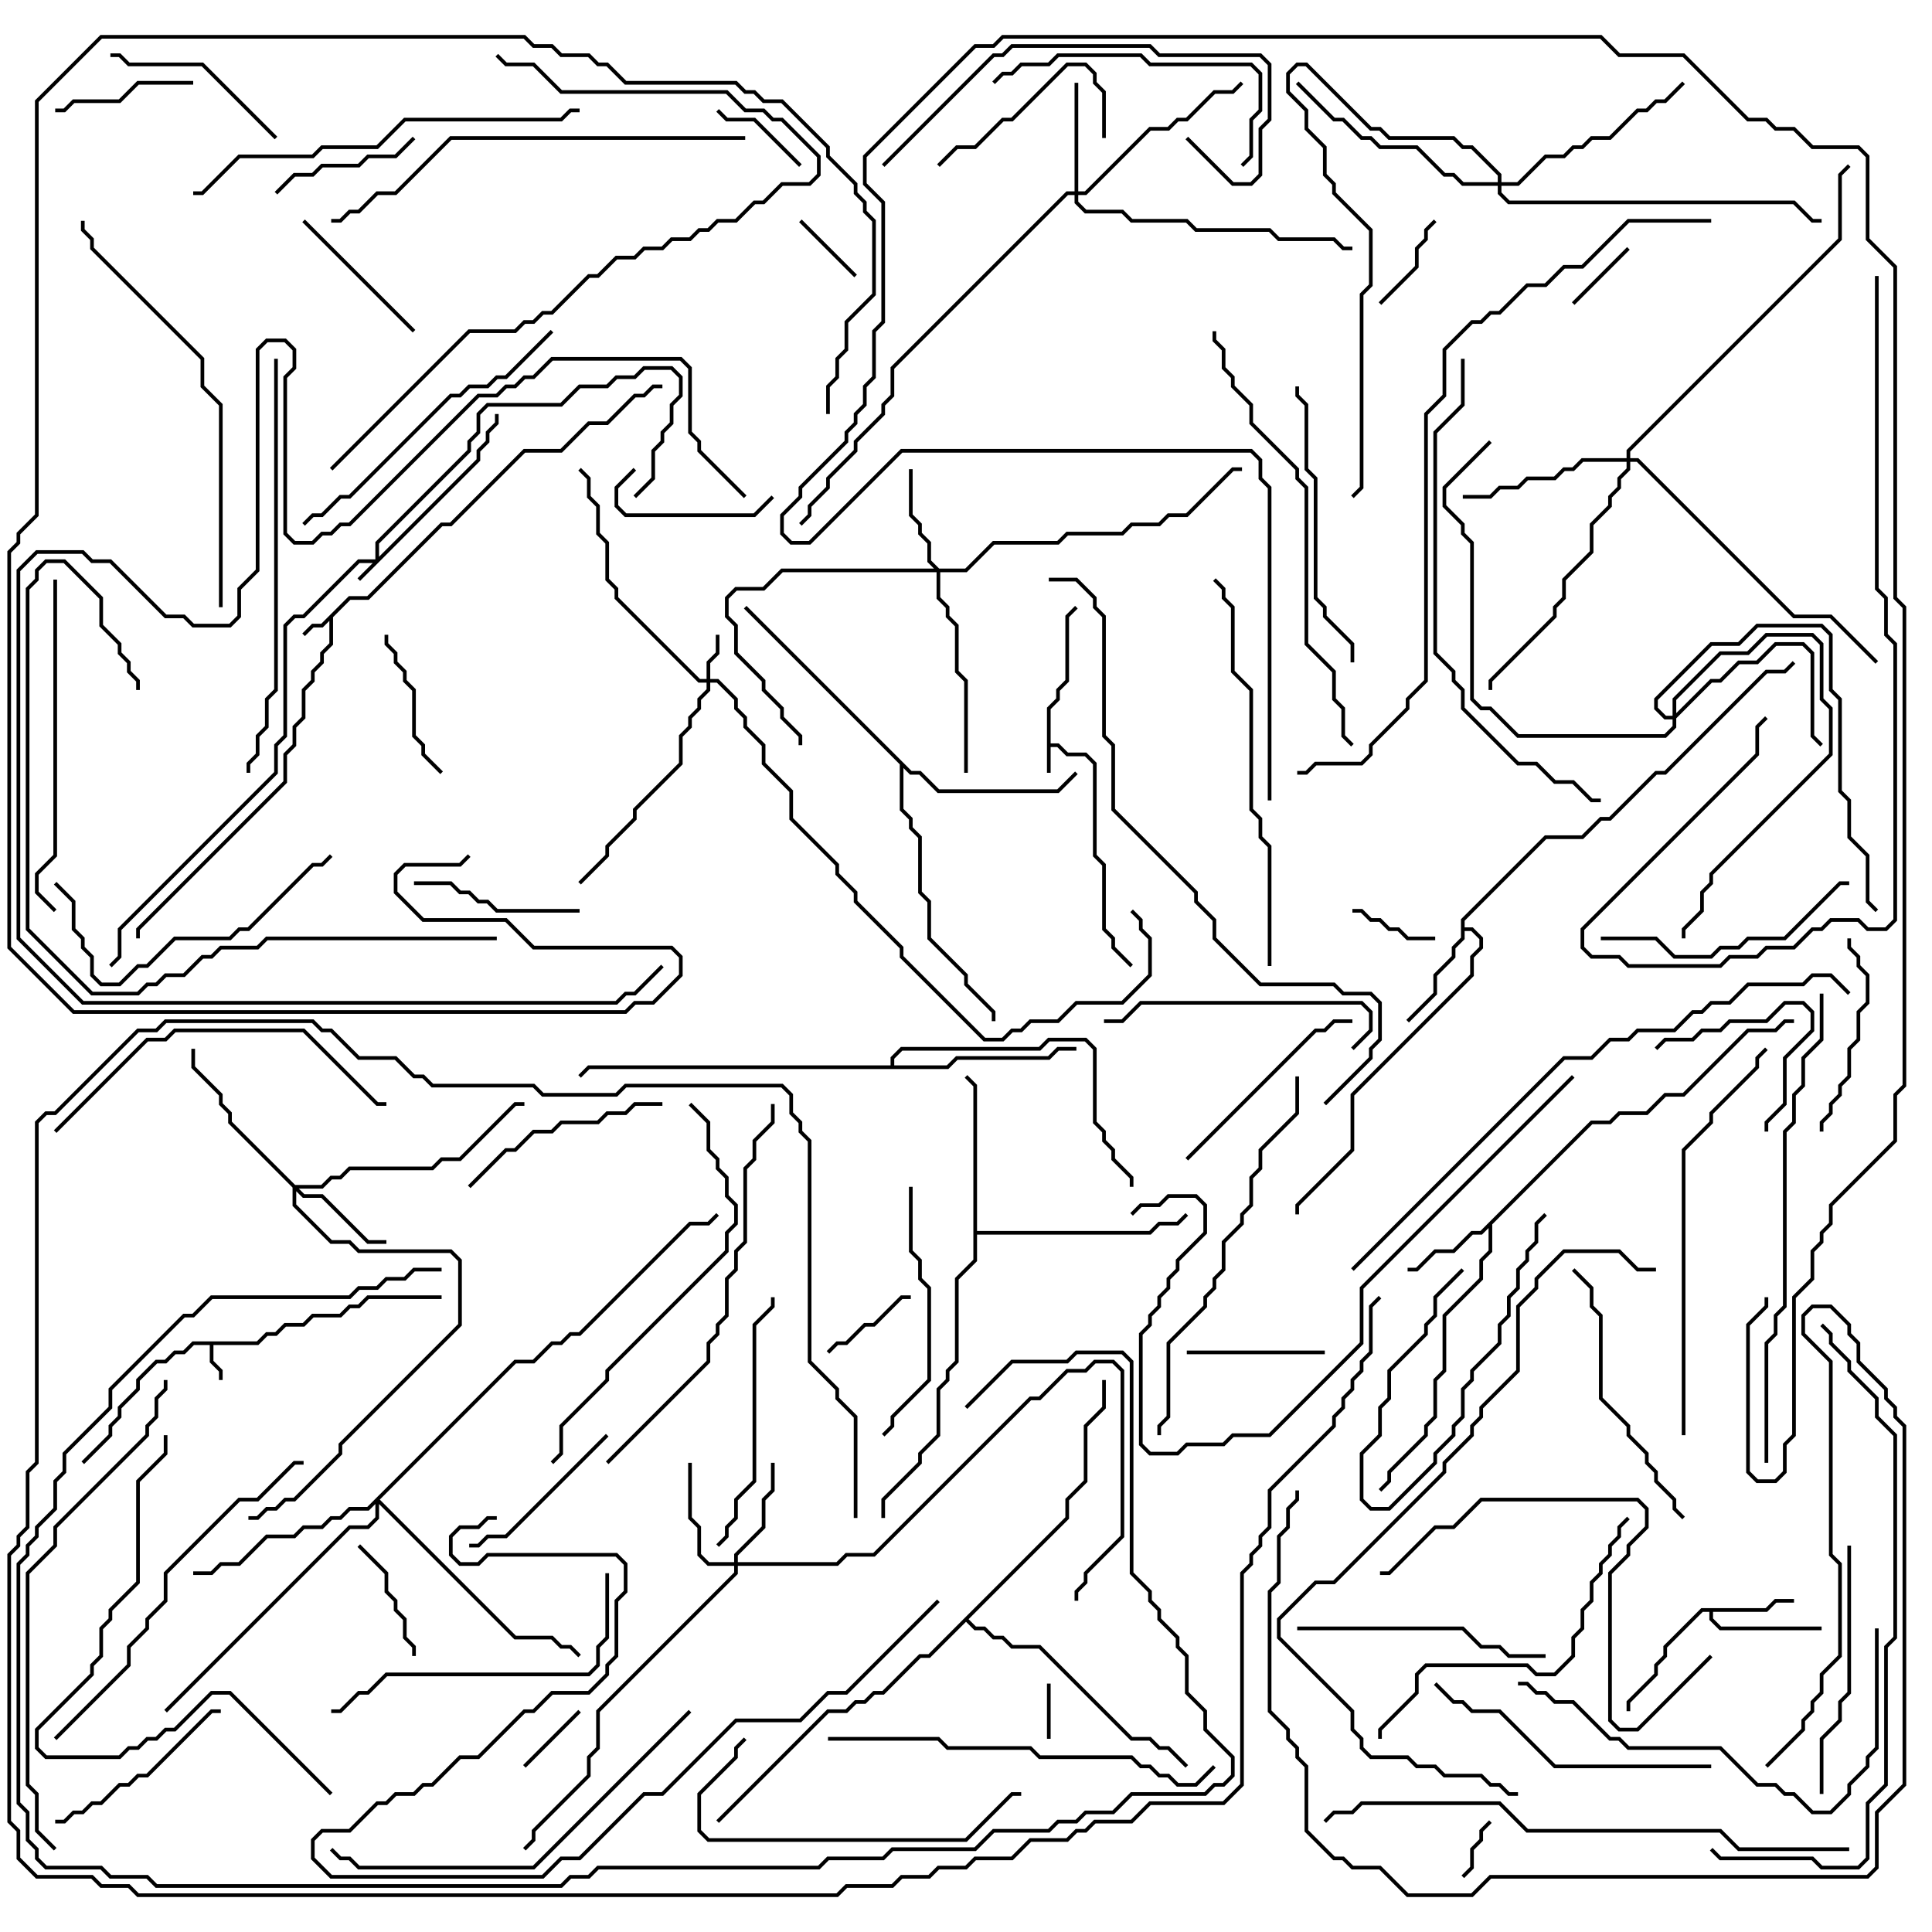 <svg version="1.1" width="105" height="105" xmlns="http://www.w3.org/2000/svg"><path d="M56.9,38.459L57.4,37.959L57.4,37.459L57.9,36.959L57.9,33.459L58.429,32.929L58.571,33.071L58.1,33.541L58.1,37.041L57.6,37.541L57.6,38.041L57.1,38.541L57.1,40.4L57.541,40.4L58.041,40.9L59.041,40.9L59.6,41.459L59.6,46.459L60.1,46.959L60.1,50.459L60.6,50.959L60.6,51.459L61.571,52.429L61.429,52.571L60.4,51.541L60.4,51.041L59.9,50.541L59.9,47.041L59.4,46.541L59.4,41.541L58.959,41.1L57.959,41.1L57.459,40.6L57.1,40.6L57.1,42L56.9,42z" stroke="none"/><path d="M18.959,32.4L19.959,32.4L23.959,28.4L24.459,28.4L28.459,24.4L30.459,24.4L31.959,22.9L32.959,22.9L34.459,21.4L34.959,21.4L35.459,20.9L36,20.9L36,21.1L35.541,21.1L35.041,21.6L34.541,21.6L33.041,23.1L32.041,23.1L30.541,24.6L28.541,24.6L24.541,28.6L24.041,28.6L20.041,32.6L19.041,32.6L18.1,33.541L18.1,35.041L17.6,35.541L17.6,36.041L17.1,36.541L17.1,37.041L16.6,37.541L16.6,39.041L16.1,39.541L16.1,40.541L15.6,41.041L15.6,42.541L7.6,50.541L7.6,51L7.4,51L7.4,50.459L15.4,42.459L15.4,40.959L15.9,40.459L15.9,39.459L16.4,38.959L16.4,37.459L16.9,36.959L16.9,36.459L17.4,35.959L17.4,35.459L17.9,34.959L17.9,33.741L17.541,34.1L17.041,34.1L16.571,34.571L16.429,34.429L16.959,33.9L17.459,33.9z" stroke="none"/><path d="M13.959,72.9L14.459,72.4L14.959,72.4L15.459,71.9L16.459,71.9L16.959,71.4L18.459,71.4L18.959,70.9L19.459,70.9L19.959,70.4L24,70.4L24,70.6L20.041,70.6L19.541,71.1L19.041,71.1L18.541,71.6L17.041,71.6L16.541,72.1L15.541,72.1L15.041,72.6L14.541,72.6L14.041,73.1L11.6,73.1L11.6,73.959L12.1,74.459L12.1,75L11.9,75L11.9,74.541L11.4,74.041L11.4,73.1L10.541,73.1L10.041,73.6L9.541,73.6L9.041,74.1L8.541,74.1L7.6,75.041L7.6,75.541L6.6,76.541L6.6,77.041L6.1,77.541L6.1,78.041L4.571,79.571L4.429,79.429L5.9,77.959L5.9,77.459L6.4,76.959L6.4,76.459L7.4,75.459L7.4,74.959L8.459,73.9L8.959,73.9L9.459,73.4L9.959,73.4L10.459,72.9z" stroke="none"/><path d="M95.959,87.4L96.459,86.9L97.5,86.9L97.5,87.1L96.541,87.1L96.041,87.6L93.1,87.6L93.1,87.959L93.541,88.4L99,88.4L99,88.6L93.459,88.6L92.9,88.041L92.9,87.6L92.541,87.6L90.6,89.541L90.6,90.041L90.1,90.541L90.1,91.041L88.6,92.541L88.6,93L88.4,93L88.4,92.459L89.9,90.959L89.9,90.459L90.4,89.959L90.4,89.459L92.459,87.4z" stroke="none"/><path d="M86.459,60.9L87.459,60.9L87.959,60.4L89.459,60.4L90.459,59.4L91.459,59.4L94.959,55.9L96.459,55.9L96.959,55.4L97.5,55.4L97.5,55.6L97.041,55.6L96.541,56.1L95.041,56.1L91.541,59.6L90.541,59.6L89.541,60.6L88.041,60.6L87.541,61.1L86.541,61.1L81.1,66.541L81.1,68.041L80.6,68.541L80.6,69.541L78.6,71.541L78.6,74.541L78.1,75.041L78.1,77.041L77.6,77.541L77.6,78.041L75.6,80.041L75.6,80.541L75.071,81.071L74.929,80.929L75.4,80.459L75.4,79.959L77.4,77.959L77.4,77.459L77.9,76.959L77.9,74.959L78.4,74.459L78.4,71.459L80.4,69.459L80.4,68.459L80.9,67.959L80.9,66.741L80.541,67.1L80.041,67.1L79.041,68.1L78.041,68.1L77.041,69.1L76.5,69.1L76.5,68.9L76.959,68.9L77.959,67.9L78.959,67.9L79.959,66.9L80.459,66.9z" stroke="none"/><path d="M79.4,49.959L83.959,45.4L85.959,45.4L86.959,44.4L87.459,44.4L89.959,41.9L90.459,41.9L95.959,36.4L96.959,36.4L97.429,35.929L97.571,36.071L97.041,36.6L96.041,36.6L90.541,42.1L90.041,42.1L87.541,44.6L87.041,44.6L86.041,45.6L84.041,45.6L79.6,50.041L79.6,50.4L80.041,50.4L80.6,50.959L80.6,51.541L80.1,52.041L80.1,53.041L73.6,59.541L73.6,62.541L70.6,65.541L70.6,66L70.4,66L70.4,65.459L73.4,62.459L73.4,59.459L79.9,52.959L79.9,51.959L80.4,51.459L80.4,51.041L79.959,50.6L79.6,50.6L79.6,51.041L79.1,51.541L79.1,52.041L78.1,53.041L78.1,54.041L76.571,55.571L76.429,55.429L77.9,53.959L77.9,52.959L78.9,51.959L78.9,51.459L79.4,50.959z" stroke="none"/><path d="M52.9,59.041L52.429,58.571L52.571,58.429L53.1,58.959L53.1,66.9L62.459,66.9L62.959,66.4L63.959,66.4L64.429,65.929L64.571,66.071L64.041,66.6L63.041,66.6L62.541,67.1L53.1,67.1L53.1,68.541L52.1,69.541L52.1,74.041L51.6,74.541L51.6,75.041L51.1,75.541L51.1,78.041L50.1,79.041L50.1,79.541L48.1,81.541L48.1,82.5L47.9,82.5L47.9,81.459L49.9,79.459L49.9,78.959L50.9,77.959L50.9,75.459L51.4,74.959L51.4,74.459L51.9,73.959L51.9,69.459L52.9,68.459z" stroke="none"/><path d="M49.541,41.9L50.041,41.9L51.041,42.9L57.459,42.9L58.429,41.929L58.571,42.071L57.541,43.1L50.959,43.1L49.959,42.1L49.459,42.1L49.1,41.741L49.1,43.959L49.6,44.459L49.6,44.959L50.1,45.459L50.1,48.459L50.6,48.959L50.6,50.959L52.6,52.959L52.6,53.459L54.1,54.959L54.1,55.5L53.9,55.5L53.9,55.041L52.4,53.541L52.4,53.041L50.4,51.041L50.4,49.041L49.9,48.541L49.9,45.541L49.4,45.041L49.4,44.541L48.9,44.041L48.9,41.541L40.429,33.071L40.571,32.929z" stroke="none"/><path d="M48.4,57.9L48.4,57.459L48.959,56.9L56.459,56.9L56.959,56.4L59.041,56.4L59.6,56.959L59.6,60.959L60.1,61.459L60.1,61.959L60.6,62.459L60.6,62.959L61.6,63.959L61.6,64.5L61.4,64.5L61.4,64.041L60.4,63.041L60.4,62.541L59.9,62.041L59.9,61.541L59.4,61.041L59.4,57.041L58.959,56.6L57.041,56.6L56.541,57.1L49.041,57.1L48.6,57.541L48.6,57.9L51.459,57.9L51.959,57.4L56.959,57.4L57.459,56.9L58.5,56.9L58.5,57.1L57.541,57.1L57.041,57.6L52.041,57.6L51.541,58.1L32.041,58.1L31.571,58.571L31.429,58.429L31.959,57.9z" stroke="none"/><path d="M57.9,82.459L57.9,81.459L58.9,80.459L58.9,77.459L59.9,76.459L59.9,75L60.1,75L60.1,76.541L59.1,77.541L59.1,80.541L58.1,81.541L58.1,82.541L52.641,88L53.041,88.4L53.541,88.4L54.041,88.9L54.541,88.9L55.041,89.4L56.541,89.4L61.541,94.4L62.541,94.4L63.041,94.9L63.541,94.9L64.571,95.929L64.429,96.071L63.459,95.1L62.959,95.1L62.459,94.6L61.459,94.6L56.459,89.6L54.959,89.6L54.459,89.1L53.959,89.1L53.459,88.6L52.959,88.6L52.5,88.141L50.541,90.1L50.041,90.1L48.041,92.1L47.541,92.1L47.041,92.6L46.541,92.6L46.041,93.1L45.041,93.1L39.071,99.071L38.929,98.929L44.959,92.9L45.959,92.9L46.459,92.4L46.959,92.4L47.459,91.9L47.959,91.9L49.959,89.9L50.459,89.9z" stroke="none"/><path d="M20.4,30.4L20.4,29.459L25.4,24.459L25.4,23.959L25.9,23.459L25.9,22.459L26.459,21.9L30.459,21.9L31.459,20.9L32.959,20.9L33.459,20.4L34.459,20.4L34.959,19.9L36.541,19.9L37.1,20.459L37.1,21.541L36.6,22.041L36.6,23.041L36.1,23.541L36.1,24.041L35.6,24.541L35.6,26.041L34.571,27.071L34.429,26.929L35.4,25.959L35.4,24.459L35.9,23.959L35.9,23.459L36.4,22.959L36.4,21.959L36.9,21.459L36.9,20.541L36.459,20.1L35.041,20.1L34.541,20.6L33.541,20.6L33.041,21.1L31.541,21.1L30.541,22.1L26.541,22.1L26.1,22.541L26.1,23.541L25.6,24.041L25.6,24.541L20.6,29.541L20.6,30.259L25.9,24.959L25.9,24.459L26.4,23.959L26.4,23.459L26.9,22.959L26.9,22.5L27.1,22.5L27.1,23.041L26.6,23.541L26.6,24.041L26.1,24.541L26.1,25.041L19.571,31.571L19.429,31.429L20.259,30.6L19.541,30.6L16.541,33.6L16.041,33.6L15.6,34.041L15.6,40.041L15.1,40.541L15.1,42.041L6.6,50.541L6.6,52.041L6.071,52.571L5.929,52.429L6.4,51.959L6.4,50.459L14.9,41.959L14.9,40.459L15.4,39.959L15.4,33.959L15.959,33.4L16.459,33.4L19.459,30.4z" stroke="none"/><path d="M38.4,36.9L38.4,35.959L38.9,35.459L38.9,34.5L39.1,34.5L39.1,35.541L38.6,36.041L38.6,36.9L39.041,36.9L40.1,37.959L40.1,38.459L40.6,38.959L40.6,39.459L41.6,40.459L41.6,41.459L43.1,42.959L43.1,44.459L45.6,46.959L45.6,47.459L46.6,48.459L46.6,48.959L49.1,51.459L49.1,51.959L53.541,56.4L54.459,56.4L54.959,55.9L55.459,55.9L55.959,55.4L57.459,55.4L58.459,54.4L60.959,54.4L62.4,52.959L62.4,51.041L61.9,50.541L61.9,50.041L61.429,49.571L61.571,49.429L62.1,49.959L62.1,50.459L62.6,50.959L62.6,53.041L61.041,54.6L58.541,54.6L57.541,55.6L56.041,55.6L55.541,56.1L55.041,56.1L54.541,56.6L53.459,56.6L48.9,52.041L48.9,51.541L46.4,49.041L46.4,48.541L45.4,47.541L45.4,47.041L42.9,44.541L42.9,43.041L41.4,41.541L41.4,40.541L40.4,39.541L40.4,39.041L39.9,38.541L39.9,38.041L38.959,37.1L38.6,37.1L38.6,37.541L38.1,38.041L38.1,38.541L37.6,39.041L37.6,39.541L37.1,40.041L37.1,41.541L34.6,44.041L34.6,44.541L33.1,46.041L33.1,46.541L31.571,48.071L31.429,47.929L32.9,46.459L32.9,45.959L34.4,44.459L34.4,43.959L36.9,41.459L36.9,39.959L37.4,39.459L37.4,38.959L37.9,38.459L37.9,37.959L38.4,37.459L38.4,37.1L37.959,37.1L33.4,32.541L33.4,32.041L32.9,31.541L32.9,29.541L32.4,29.041L32.4,27.541L31.9,27.041L31.9,26.041L31.429,25.571L31.571,25.429L32.1,25.959L32.1,26.959L32.6,27.459L32.6,28.959L33.1,29.459L33.1,31.459L33.6,31.959L33.6,32.459L38.041,36.9z" stroke="none"/><path d="M51.041,30.9L52.459,30.9L53.959,29.4L57.459,29.4L57.959,28.9L60.959,28.9L61.459,28.4L62.959,28.4L63.459,27.9L64.459,27.9L66.959,25.4L67.5,25.4L67.5,25.6L67.041,25.6L64.541,28.1L63.541,28.1L63.041,28.6L61.541,28.6L61.041,29.1L58.041,29.1L57.541,29.6L54.041,29.6L52.541,31.1L51.1,31.1L51.1,32.459L51.6,32.959L51.6,33.459L52.1,33.959L52.1,36.459L52.6,36.959L52.6,42L52.4,42L52.4,37.041L51.9,36.541L51.9,34.041L51.4,33.541L51.4,33.041L50.9,32.541L50.9,31.1L42.541,31.1L41.541,32.1L40.041,32.1L39.6,32.541L39.6,33.459L40.1,33.959L40.1,35.459L41.6,36.959L41.6,37.459L42.6,38.459L42.6,38.959L43.6,39.959L43.6,40.5L43.4,40.5L43.4,40.041L42.4,39.041L42.4,38.541L41.4,37.541L41.4,37.041L39.9,35.541L39.9,34.041L39.4,33.541L39.4,32.459L39.959,31.9L41.459,31.9L42.459,30.9L50.759,30.9L50.4,30.541L50.4,29.541L49.9,29.041L49.9,28.541L49.4,28.041L49.4,25.5L49.6,25.5L49.6,27.959L50.1,28.459L50.1,28.959L50.6,29.459L50.6,30.459z" stroke="none"/><path d="M16.041,64.4L17.459,64.4L17.959,63.9L18.459,63.9L18.959,63.4L23.459,63.4L23.959,62.9L24.959,62.9L27.959,59.9L28.5,59.9L28.5,60.1L28.041,60.1L25.041,63.1L24.041,63.1L23.541,63.6L19.041,63.6L18.541,64.1L18.041,64.1L17.541,64.6L16.241,64.6L16.541,64.9L17.541,64.9L20.041,67.4L21,67.4L21,67.6L19.959,67.6L17.459,65.1L16.459,65.1L16.1,64.741L16.1,65.459L18.041,67.4L19.041,67.4L19.541,67.9L24.541,67.9L25.1,68.459L25.1,72.041L18.6,78.541L18.6,79.041L16.041,81.6L15.541,81.6L15.041,82.1L14.541,82.1L14.041,82.6L13.5,82.6L13.5,82.4L13.959,82.4L14.459,81.9L14.959,81.9L15.459,81.4L15.959,81.4L18.4,78.959L18.4,78.459L24.9,71.959L24.9,68.541L24.459,68.1L19.459,68.1L18.959,67.6L17.959,67.6L15.9,65.541L15.9,64.541L12.4,61.041L12.4,60.541L11.9,60.041L11.9,59.541L10.4,58.041L10.4,57L10.6,57L10.6,57.959L12.1,59.459L12.1,59.959L12.6,60.459L12.6,60.959z" stroke="none"/><path d="M39.9,84.9L39.9,84.459L41.4,82.959L41.4,81.459L41.9,80.959L41.9,79.5L42.1,79.5L42.1,81.041L41.6,81.541L41.6,83.041L40.1,84.541L40.1,84.9L45.459,84.9L45.959,84.4L47.459,84.4L55.959,75.9L56.459,75.9L57.959,74.4L58.959,74.4L59.459,73.9L60.541,73.9L61.1,74.459L61.1,83.541L59.1,85.541L59.1,86.041L58.6,86.541L58.6,87L58.4,87L58.4,86.459L58.9,85.959L58.9,85.459L60.9,83.459L60.9,74.541L60.459,74.1L59.541,74.1L59.041,74.6L58.041,74.6L56.541,76.1L56.041,76.1L47.541,84.6L46.041,84.6L45.541,85.1L40.1,85.1L40.1,85.541L32.6,93.041L32.6,95.041L32.1,95.541L32.1,96.541L29.1,99.541L29.1,100.041L28.571,100.571L28.429,100.429L28.9,99.959L28.9,99.459L31.9,96.459L31.9,95.459L32.4,94.959L32.4,92.959L39.9,85.459L39.9,85.1L38.459,85.1L37.9,84.541L37.9,83.041L37.4,82.541L37.4,79.5L37.6,79.5L37.6,82.459L38.1,82.959L38.1,84.459L38.541,84.9z" stroke="none"/><path d="M58.4,10.4L58.4,4.5L58.6,4.5L58.6,10.4L58.959,10.4L62.459,6.9L63.459,6.9L63.959,6.4L64.459,6.4L65.959,4.9L66.959,4.9L67.429,4.429L67.571,4.571L67.041,5.1L66.041,5.1L64.541,6.6L64.041,6.6L63.541,7.1L62.541,7.1L59.041,10.6L58.6,10.6L58.6,10.959L59.041,11.4L61.041,11.4L61.541,11.9L64.541,11.9L65.041,12.4L69.041,12.4L69.541,12.9L72.541,12.9L73.041,13.4L73.5,13.4L73.5,13.6L72.959,13.6L72.459,13.1L69.459,13.1L68.959,12.6L64.959,12.6L64.459,12.1L61.459,12.1L60.959,11.6L58.959,11.6L58.4,11.041L58.4,10.6L58.041,10.6L48.6,20.041L48.6,21.541L48.1,22.041L48.1,22.541L46.6,24.041L46.6,24.541L45.1,26.041L45.1,26.541L44.1,27.541L44.1,28.041L43.571,28.571L43.429,28.429L43.9,27.959L43.9,27.459L44.9,26.459L44.9,25.959L46.4,24.459L46.4,23.959L47.9,22.459L47.9,21.959L48.4,21.459L48.4,19.959L57.959,10.4z" stroke="none"/><path d="M90.9,38.9L90.9,37.959L93.459,35.4L94.959,35.4L95.959,34.4L98.541,34.4L99.1,34.959L99.1,37.959L99.6,38.459L99.6,41.041L93.1,47.541L93.1,48.041L92.6,48.541L92.6,49.541L91.6,50.541L91.6,51L91.4,51L91.4,50.459L92.4,49.459L92.4,48.459L92.9,47.959L92.9,47.459L99.4,40.959L99.4,38.541L98.9,38.041L98.9,35.041L98.459,34.6L96.041,34.6L95.041,35.6L93.541,35.6L91.1,38.041L91.1,38.759L92.959,36.9L93.459,36.9L94.459,35.9L95.459,35.9L96.459,34.9L98.041,34.9L98.6,35.459L98.6,39.959L99.071,40.429L98.929,40.571L98.4,40.041L98.4,35.541L97.959,35.1L96.541,35.1L95.541,36.1L94.541,36.1L93.541,37.1L93.041,37.1L91.1,39.041L91.1,39.541L90.541,40.1L82.459,40.1L80.959,38.6L80.459,38.6L79.9,38.041L79.9,29.541L79.4,29.041L79.4,28.541L78.4,27.541L78.4,26.459L80.929,23.929L81.071,24.071L78.6,26.541L78.6,27.459L79.6,28.459L79.6,28.959L80.1,29.459L80.1,37.959L80.541,38.4L81.041,38.4L82.541,39.9L90.459,39.9L90.9,39.459L90.9,39.1L90.459,39.1L89.9,38.541L89.9,37.959L92.959,34.9L94.459,34.9L95.459,33.9L99.041,33.9L99.6,34.459L99.6,37.459L100.1,37.959L100.1,42.959L100.6,43.459L100.6,45.459L101.6,46.459L101.6,48.959L102.071,49.429L101.929,49.571L101.4,49.041L101.4,46.541L100.4,45.541L100.4,43.541L99.9,43.041L99.9,38.041L99.4,37.541L99.4,34.541L98.959,34.1L95.541,34.1L94.541,35.1L93.041,35.1L90.1,38.041L90.1,38.459L90.541,38.9z" stroke="none"/><path d="M88.4,24.9L88.4,24.459L99.9,12.959L99.9,9.459L100.429,8.929L100.571,9.071L100.1,9.541L100.1,13.041L88.6,24.541L88.6,24.9L89.041,24.9L97.541,33.4L99.541,33.4L102.071,35.929L101.929,36.071L99.459,33.6L97.459,33.6L88.959,25.1L88.6,25.1L88.6,25.541L88.1,26.041L88.1,26.541L87.6,27.041L87.6,27.541L86.6,28.541L86.6,30.041L85.1,31.541L85.1,32.541L84.6,33.041L84.6,33.541L81.1,37.041L81.1,37.5L80.9,37.5L80.9,36.959L84.4,33.459L84.4,32.959L84.9,32.459L84.9,31.459L86.4,29.959L86.4,28.459L87.4,27.459L87.4,26.959L87.9,26.459L87.9,25.959L88.4,25.459L88.4,25.1L86.041,25.1L85.541,25.6L85.041,25.6L84.541,26.1L83.041,26.1L82.541,26.6L81.541,26.6L81.041,27.1L79.5,27.1L79.5,26.9L80.959,26.9L81.459,26.4L82.459,26.4L82.959,25.9L84.459,25.9L84.959,25.4L85.459,25.4L85.959,24.9z" stroke="none"/><path d="M27.959,73.9L28.959,73.9L29.959,72.9L30.459,72.9L30.959,72.4L31.459,72.4L37.459,66.4L38.459,66.4L38.929,65.929L39.071,66.071L38.541,66.6L37.541,66.6L31.541,72.6L31.041,72.6L30.541,73.1L30.041,73.1L29.041,74.1L28.041,74.1L20.641,81.5L28.041,88.9L30.041,88.9L30.541,89.4L31.041,89.4L31.571,89.929L31.429,90.071L30.959,89.6L30.459,89.6L29.959,89.1L27.959,89.1L20.6,81.741L20.6,82.541L20.041,83.1L19.041,83.1L9.071,93.071L8.929,92.929L18.959,82.9L19.959,82.9L20.4,82.459L20.4,81.741L20.041,82.1L19.041,82.1L18.541,82.6L18.041,82.6L17.541,83.1L16.541,83.1L16.041,83.6L14.541,83.6L13.041,85.1L12.041,85.1L11.541,85.6L10.5,85.6L10.5,85.4L11.459,85.4L11.959,84.9L12.959,84.9L14.459,83.4L15.959,83.4L16.459,82.9L17.459,82.9L17.959,82.4L18.459,82.4L18.959,81.9L19.959,81.9z" stroke="none"/><path d="M81.4,9.9L81.4,9.541L79.959,8.1L79.459,8.1L78.959,7.6L75.459,7.6L74.959,7.1L74.459,7.1L70.959,3.6L70.541,3.6L70.1,4.041L70.1,4.959L71.1,5.959L71.1,6.959L72.1,7.959L72.1,9.459L72.6,9.959L72.6,10.459L74.6,12.459L74.6,15.541L74.1,16.041L74.1,26.541L73.571,27.071L73.429,26.929L73.9,26.459L73.9,15.959L74.4,15.459L74.4,12.541L72.4,10.541L72.4,10.041L71.9,9.541L71.9,8.041L70.9,7.041L70.9,6.041L69.9,5.041L69.9,3.959L70.459,3.4L71.041,3.4L74.541,6.9L75.041,6.9L75.541,7.4L79.041,7.4L79.541,7.9L80.041,7.9L81.6,9.459L81.6,9.9L82.459,9.9L83.959,8.4L84.959,8.4L85.459,7.9L85.959,7.9L86.459,7.4L87.459,7.4L88.959,5.9L89.459,5.9L89.959,5.4L90.459,5.4L91.429,4.429L91.571,4.571L90.541,5.6L90.041,5.6L89.541,6.1L89.041,6.1L87.541,7.6L86.541,7.6L86.041,8.1L85.541,8.1L85.041,8.6L84.041,8.6L82.541,10.1L81.6,10.1L81.6,10.459L82.041,10.9L97.541,10.9L98.541,11.9L99,11.9L99,12.1L98.459,12.1L97.459,11.1L81.959,11.1L81.4,10.541L81.4,10.1L79.459,10.1L78.959,9.6L78.459,9.6L76.959,8.1L74.959,8.1L74.459,7.6L73.959,7.6L72.959,6.6L72.459,6.6L70.429,4.571L70.571,4.429L72.541,6.4L73.041,6.4L74.041,7.4L74.541,7.4L75.041,7.9L77.041,7.9L78.541,9.4L79.041,9.4L79.541,9.9z" stroke="none"/><path d="M56.9,91.5L57.1,91.5L57.1,94.5L56.9,94.5z" stroke="none"/><path d="M79.571,102.071L79.429,101.929L79.9,101.459L79.9,100.459L80.4,99.959L80.4,99.459L80.929,98.929L81.071,99.071L80.6,99.541L80.6,100.041L80.1,100.541L80.1,101.541z" stroke="none"/><path d="M46.571,14.929L46.429,15.071L43.429,12.071L43.571,11.929z" stroke="none"/><path d="M31.429,92.929L31.571,93.071L28.571,96.071L28.429,95.929z" stroke="none"/><path d="M85.571,16.571L85.429,16.429L88.429,13.429L88.571,13.571z" stroke="none"/><path d="M73.5,49.6L73.5,49.4L74.041,49.4L74.541,49.9L75.041,49.9L75.541,50.4L76.041,50.4L76.541,50.9L78,50.9L78,51.1L76.459,51.1L75.959,50.6L75.459,50.6L74.959,50.1L74.459,50.1L73.959,49.6z" stroke="none"/><path d="M79.429,68.929L79.571,69.071L78.1,70.541L78.1,71.541L77.6,72.041L77.6,72.541L75.6,74.541L75.6,76.041L75.1,76.541L75.1,78.041L74.1,79.041L74.1,81.459L74.541,81.9L75.459,81.9L77.9,79.459L77.9,78.959L78.9,77.959L78.9,77.459L79.4,76.959L79.4,75.459L79.9,74.959L79.9,74.459L81.4,72.959L81.4,71.959L81.9,71.459L81.9,70.459L82.4,69.959L82.4,68.959L82.9,68.459L82.9,67.959L83.4,67.459L83.4,66.459L83.929,65.929L84.071,66.071L83.6,66.541L83.6,67.541L83.1,68.041L83.1,68.541L82.6,69.041L82.6,70.041L82.1,70.541L82.1,71.541L81.6,72.041L81.6,73.041L80.1,74.541L80.1,75.041L79.6,75.541L79.6,77.041L79.1,77.541L79.1,78.041L78.1,79.041L78.1,79.541L75.541,82.1L74.459,82.1L73.9,81.541L73.9,78.959L74.9,77.959L74.9,76.459L75.4,75.959L75.4,74.459L77.4,72.459L77.4,71.959L77.9,71.459L77.9,70.459z" stroke="none"/><path d="M38.929,6.071L39.071,5.929L39.541,6.4L41.041,6.4L43.571,8.929L43.429,9.071L40.959,6.6L39.459,6.6z" stroke="none"/><path d="M75.071,16.571L74.929,16.429L76.9,14.459L76.9,13.459L77.4,12.959L77.4,12.459L77.929,11.929L78.071,12.071L77.6,12.541L77.6,13.041L77.1,13.541L77.1,14.541z" stroke="none"/><path d="M45.071,73.571L44.929,73.429L45.459,72.9L45.959,72.9L46.959,71.9L47.459,71.9L48.959,70.4L49.5,70.4L49.5,70.6L49.041,70.6L47.541,72.1L47.041,72.1L46.041,73.1L45.541,73.1z" stroke="none"/><path d="M19.429,84.071L19.571,83.929L21.1,85.459L21.1,86.459L21.6,86.959L21.6,87.459L22.1,87.959L22.1,88.959L22.6,89.459L22.6,90L22.4,90L22.4,89.541L21.9,89.041L21.9,88.041L21.4,87.541L21.4,87.041L20.9,86.541L20.9,85.541z" stroke="none"/><path d="M90.071,57.071L89.929,56.929L90.459,56.4L91.959,56.4L92.459,55.9L93.459,55.9L93.959,55.4L95.959,55.4L96.959,54.4L98.041,54.4L98.6,54.959L98.6,56.041L97.1,57.541L97.1,60.041L96.1,61.041L96.1,61.5L95.9,61.5L95.9,60.959L96.9,59.959L96.9,57.459L98.4,55.959L98.4,55.041L97.959,54.6L97.041,54.6L96.041,55.6L94.041,55.6L93.541,56.1L92.541,56.1L92.041,56.6L90.541,56.6z" stroke="none"/><path d="M64.5,73.6L64.5,73.4L72,73.4L72,73.6z" stroke="none"/><path d="M10.5,4.4L10.5,4.6L7.541,4.6L6.541,5.6L4.041,5.6L3.541,6.1L3,6.1L3,5.9L3.459,5.9L3.959,5.4L6.459,5.4L7.459,4.4z" stroke="none"/><path d="M41.929,26.929L42.071,27.071L41.041,28.1L33.959,28.1L33.4,27.541L33.4,26.459L34.429,25.429L34.571,25.571L33.6,26.541L33.6,27.459L34.041,27.9L40.959,27.9z" stroke="none"/><path d="M22.429,7.429L22.571,7.571L21.541,8.6L20.041,8.6L19.541,9.1L17.541,9.1L17.041,9.6L16.041,9.6L15.071,10.571L14.929,10.429L15.959,9.4L16.959,9.4L17.459,8.9L19.459,8.9L19.959,8.4L21.459,8.4z" stroke="none"/><path d="M20.9,34.5L21.1,34.5L21.1,34.959L21.6,35.459L21.6,35.959L22.1,36.459L22.1,36.959L22.6,37.459L22.6,39.959L23.1,40.459L23.1,40.959L24.071,41.929L23.929,42.071L22.9,41.041L22.9,40.541L22.4,40.041L22.4,37.541L21.9,37.041L21.9,36.541L21.4,36.041L21.4,35.541L20.9,35.041z" stroke="none"/><path d="M16.429,12.071L16.571,11.929L22.571,17.929L22.429,18.071z" stroke="none"/><path d="M60.1,7.5L59.9,7.5L59.9,5.041L59.4,4.541L59.4,4.041L58.959,3.6L58.041,3.6L55.041,6.6L54.541,6.6L53.041,8.1L52.041,8.1L51.071,9.071L50.929,8.929L51.959,7.9L52.959,7.9L54.459,6.4L54.959,6.4L57.959,3.4L59.041,3.4L59.6,3.959L59.6,4.459L60.1,4.959z" stroke="none"/><path d="M22.5,48.1L22.5,47.9L24.541,47.9L25.041,48.4L25.541,48.4L26.041,48.9L26.541,48.9L27.041,49.4L31.5,49.4L31.5,49.6L26.959,49.6L26.459,49.1L25.959,49.1L25.459,48.6L24.959,48.6L24.459,48.1z" stroke="none"/><path d="M32.929,77.929L33.071,78.071L27.541,83.6L26.541,83.6L26.041,84.1L25.5,84.1L25.5,83.9L25.959,83.9L26.459,83.4L27.459,83.4z" stroke="none"/><path d="M15.071,7.429L14.929,7.571L10.959,3.6L6.959,3.6L6.459,3.1L6,3.1L6,2.9L6.541,2.9L7.041,3.4L11.041,3.4z" stroke="none"/><path d="M99.1,61.5L98.9,61.5L98.9,60.959L99.4,60.459L99.4,59.959L99.9,59.459L99.9,58.959L100.4,58.459L100.4,56.959L100.9,56.459L100.9,54.959L101.4,54.459L101.4,53.041L100.9,52.541L100.9,52.041L100.4,51.541L100.4,51L100.6,51L100.6,51.459L101.1,51.959L101.1,52.459L101.6,52.959L101.6,54.541L101.1,55.041L101.1,56.541L100.6,57.041L100.6,58.541L100.1,59.041L100.1,59.541L99.6,60.041L99.6,60.541L99.1,61.041z" stroke="none"/><path d="M3,99.1L3,98.9L3.459,98.9L3.959,98.4L4.459,98.4L4.959,97.9L5.459,97.9L6.459,96.9L6.959,96.9L7.459,96.4L7.959,96.4L11.459,92.9L12,92.9L12,93.1L11.541,93.1L8.041,96.6L7.541,96.6L7.041,97.1L6.541,97.1L5.541,98.1L5.041,98.1L4.541,98.6L4.041,98.6L3.541,99.1z" stroke="none"/><path d="M36,59.9L36,60.1L34.541,60.1L34.041,60.6L33.041,60.6L32.541,61.1L30.541,61.1L30.041,61.6L29.041,61.6L28.041,62.6L27.541,62.6L25.571,64.571L25.429,64.429L27.459,62.4L27.959,62.4L28.959,61.4L29.959,61.4L30.459,60.9L32.459,60.9L32.959,60.4L33.959,60.4L34.459,59.9z" stroke="none"/><path d="M64.571,63.071L64.429,62.929L71.459,55.9L71.959,55.9L72.459,55.4L73.5,55.4L73.5,55.6L72.541,55.6L72.041,56.1L71.541,56.1z" stroke="none"/><path d="M73.571,57.071L73.429,56.929L74.4,55.959L74.4,55.041L73.959,54.6L62.041,54.6L61.041,55.6L60,55.6L60,55.4L60.959,55.4L61.959,54.4L74.041,54.4L74.6,54.959L74.6,56.041z" stroke="none"/><path d="M99.1,97.5L98.9,97.5L98.9,94.459L99.9,93.459L99.9,92.459L100.4,91.959L100.4,84L100.6,84L100.6,92.041L100.1,92.541L100.1,93.541L99.1,94.541z" stroke="none"/><path d="M84,89.9L84,90.1L81.959,90.1L81.459,89.6L80.459,89.6L79.459,88.6L70.5,88.6L70.5,88.4L79.541,88.4L80.541,89.4L81.541,89.4L82.041,89.9z" stroke="none"/><path d="M49.4,64.5L49.6,64.5L49.6,67.959L50.1,68.459L50.1,69.459L50.6,69.959L50.6,75.041L48.6,77.041L48.6,77.541L48.071,78.071L47.929,77.929L48.4,77.459L48.4,76.959L50.4,74.959L50.4,70.041L49.9,69.541L49.9,68.541L49.4,68.041z" stroke="none"/><path d="M87,51.1L87,50.9L90.041,50.9L91.041,51.9L92.959,51.9L93.459,51.4L94.459,51.4L94.959,50.9L96.959,50.9L99.959,47.9L100.5,47.9L100.5,48.1L100.041,48.1L97.041,51.1L95.041,51.1L94.541,51.6L93.541,51.6L93.041,52.1L90.959,52.1L89.959,51.1z" stroke="none"/><path d="M39.071,84.071L38.929,83.929L39.4,83.459L39.4,82.959L39.9,82.459L39.9,81.459L40.9,80.459L40.9,71.959L41.9,70.959L41.9,70.5L42.1,70.5L42.1,71.041L41.1,72.041L41.1,80.541L40.1,81.541L40.1,82.541L39.6,83.041L39.6,83.541z" stroke="none"/><path d="M67.571,9.071L67.429,8.929L67.9,8.459L67.9,6.459L68.4,5.959L68.4,4.041L67.959,3.6L62.459,3.6L61.959,3.1L57.541,3.1L57.041,3.6L55.541,3.6L55.041,4.1L54.541,4.1L54.071,4.571L53.929,4.429L54.459,3.9L54.959,3.9L55.459,3.4L56.959,3.4L57.459,2.9L62.041,2.9L62.541,3.4L68.041,3.4L68.6,3.959L68.6,6.041L68.1,6.541L68.1,8.541z" stroke="none"/><path d="M85.429,69.071L85.571,68.929L86.6,69.959L86.6,70.959L87.1,71.459L87.1,75.959L88.6,77.459L88.6,77.959L89.6,78.959L89.6,79.459L90.1,79.959L90.1,80.459L91.1,81.459L91.1,81.959L91.571,82.429L91.429,82.571L90.9,82.041L90.9,81.541L89.9,80.541L89.9,80.041L89.4,79.541L89.4,79.041L88.4,78.041L88.4,77.541L86.9,76.041L86.9,71.541L86.4,71.041L86.4,70.041z" stroke="none"/><path d="M2.929,48.071L3.071,47.929L4.1,48.959L4.1,50.459L4.6,50.959L4.6,51.459L5.1,51.959L5.1,52.959L5.541,53.4L6.459,53.4L7.459,52.4L7.959,52.4L9.459,50.9L12.459,50.9L12.959,50.4L13.459,50.4L16.959,46.9L17.459,46.9L17.929,46.429L18.071,46.571L17.541,47.1L17.041,47.1L13.541,50.6L13.041,50.6L12.541,51.1L9.541,51.1L8.041,52.6L7.541,52.6L6.541,53.6L5.459,53.6L4.9,53.041L4.9,52.041L4.4,51.541L4.4,51.041L3.9,50.541L3.9,49.041z" stroke="none"/><path d="M73.6,36L73.4,36L73.4,35.041L71.9,33.541L71.9,33.041L71.4,32.541L71.4,26.041L70.9,25.541L70.9,22.041L70.4,21.541L70.4,21L70.6,21L70.6,21.459L71.1,21.959L71.1,25.459L71.6,25.959L71.6,32.459L72.1,32.959L72.1,33.459L73.6,34.959z" stroke="none"/><path d="M40.429,94.429L40.571,94.571L40.1,95.041L40.1,95.541L38.1,97.541L38.1,99.459L38.541,99.9L52.459,99.9L54.959,97.4L55.5,97.4L55.5,97.6L55.041,97.6L52.541,100.1L38.459,100.1L37.9,99.541L37.9,97.459L39.9,95.459L39.9,94.959z" stroke="none"/><path d="M93,95.9L93,96.1L84.459,96.1L81.459,93.1L79.959,93.1L79.459,92.6L78.959,92.6L77.929,91.571L78.071,91.429L79.041,92.4L79.541,92.4L80.041,92.9L81.541,92.9L84.541,95.9z" stroke="none"/><path d="M64.429,7.571L64.571,7.429L67.041,9.9L67.959,9.9L68.4,9.459L68.4,6.959L68.9,6.459L68.9,3.541L68.459,3.1L62.959,3.1L62.459,2.6L55.041,2.6L54.541,3.1L54.041,3.1L48.071,9.071L47.929,8.929L53.959,2.9L54.459,2.9L54.959,2.4L62.541,2.4L63.041,2.9L68.541,2.9L69.1,3.459L69.1,6.541L68.6,7.041L68.6,9.541L68.041,10.1L66.959,10.1z" stroke="none"/><path d="M32.9,85.5L33.1,85.5L33.1,89.041L32.6,89.541L32.6,90.541L32.041,91.1L21.041,91.1L20.041,92.1L19.541,92.1L18.541,93.1L18,93.1L18,92.9L18.459,92.9L19.459,91.9L19.959,91.9L20.959,90.9L31.959,90.9L32.4,90.459L32.4,89.459L32.9,88.959z" stroke="none"/><path d="M29.929,17.929L30.071,18.071L27.541,20.6L27.041,20.6L26.541,21.1L25.541,21.1L25.041,21.6L24.541,21.6L19.041,27.1L18.541,27.1L17.541,28.1L17.041,28.1L16.571,28.571L16.429,28.429L16.959,27.9L17.459,27.9L18.459,26.9L18.959,26.9L24.459,21.4L24.959,21.4L25.459,20.9L26.459,20.9L26.959,20.4L27.459,20.4z" stroke="none"/><path d="M2.9,31.5L3.1,31.5L3.1,46.541L2.1,47.541L2.1,48.459L3.071,49.429L2.929,49.571L1.9,48.541L1.9,47.459L2.9,46.459z" stroke="none"/><path d="M3.071,61.571L2.929,61.429L7.959,56.4L8.959,56.4L9.459,55.9L16.541,55.9L20.541,59.9L21,59.9L21,60.1L20.459,60.1L16.459,56.1L9.541,56.1L9.041,56.6L8.041,56.6z" stroke="none"/><path d="M88.429,82.429L88.571,82.571L88.1,83.041L88.1,83.541L87.6,84.041L87.6,84.541L87.1,85.041L87.1,85.541L86.6,86.041L86.6,87.041L86.1,87.541L86.1,88.541L85.6,89.041L85.6,90.041L84.541,91.1L83.459,91.1L82.959,90.6L77.541,90.6L77.1,91.041L77.1,92.041L75.1,94.041L75.1,94.5L74.9,94.5L74.9,93.959L76.9,91.959L76.9,90.959L77.459,90.4L83.041,90.4L83.541,90.9L84.459,90.9L85.4,89.959L85.4,88.959L85.9,88.459L85.9,87.459L86.4,86.959L86.4,85.959L86.9,85.459L86.9,84.959L87.4,84.459L87.4,83.959L87.9,83.459L87.9,82.959z" stroke="none"/><path d="M92.929,89.929L93.071,90.071L89.041,94.1L87.959,94.1L87.4,93.541L87.4,85.459L88.4,84.459L88.4,83.959L89.4,82.959L89.4,82.041L88.959,81.6L80.541,81.6L79.041,83.1L78.041,83.1L75.541,85.6L75,85.6L75,85.4L75.459,85.4L77.959,82.9L78.959,82.9L80.459,81.4L89.041,81.4L89.6,81.959L89.6,83.041L88.6,84.041L88.6,84.541L87.6,85.541L87.6,93.459L88.041,93.9L88.959,93.9z" stroke="none"/><path d="M101.9,88.5L102.1,88.5L102.1,95.041L101.6,95.541L101.6,96.041L100.6,97.041L100.6,97.541L99.541,98.6L98.459,98.6L97.459,97.6L96.959,97.6L96.459,97.1L95.459,97.1L93.459,95.1L88.459,95.1L87.959,94.6L87.459,94.6L85.459,92.6L84.459,92.6L83.959,92.1L83.459,92.1L82.959,91.6L82.5,91.6L82.5,91.4L83.041,91.4L83.541,91.9L84.041,91.9L84.541,92.4L85.541,92.4L87.541,94.4L88.041,94.4L88.541,94.9L93.541,94.9L95.541,96.9L96.541,96.9L97.041,97.4L97.541,97.4L98.541,98.4L99.459,98.4L100.4,97.459L100.4,96.959L101.4,95.959L101.4,95.459L101.9,94.959z" stroke="none"/><path d="M3.071,94.571L2.929,94.429L6.9,90.459L6.9,89.459L7.9,88.459L7.9,87.959L8.9,86.959L8.9,85.459L12.959,81.4L13.959,81.4L15.959,79.4L16.5,79.4L16.5,79.6L16.041,79.6L14.041,81.6L13.041,81.6L9.1,85.541L9.1,87.041L8.1,88.041L8.1,88.541L7.1,89.541L7.1,90.541z" stroke="none"/><path d="M70.4,58.5L70.6,58.5L70.6,60.541L68.6,62.541L68.6,63.541L68.1,64.041L68.1,65.541L67.6,66.041L67.6,66.541L66.6,67.541L66.6,69.041L66.1,69.541L66.1,70.041L65.6,70.541L65.6,71.041L63.6,73.041L63.6,77.041L63.1,77.541L63.1,78L62.9,78L62.9,77.459L63.4,76.959L63.4,72.959L65.4,70.959L65.4,70.459L65.9,69.959L65.9,69.459L66.4,68.959L66.4,67.459L67.4,66.459L67.4,65.959L67.9,65.459L67.9,63.959L68.4,63.459L68.4,62.459L70.4,60.459z" stroke="none"/><path d="M37.429,60.071L37.571,59.929L38.6,60.959L38.6,62.459L39.1,62.959L39.1,63.459L39.6,63.959L39.6,64.959L40.1,65.459L40.1,66.541L39.6,67.041L39.6,68.041L33.1,74.541L33.1,75.041L30.6,77.541L30.6,79.041L30.071,79.571L29.929,79.429L30.4,78.959L30.4,77.459L32.9,74.959L32.9,74.459L39.4,67.959L39.4,66.959L39.9,66.459L39.9,65.541L39.4,65.041L39.4,64.041L38.9,63.541L38.9,63.041L38.4,62.541L38.4,61.041z" stroke="none"/><path d="M37.429,92.929L37.571,93.071L29.041,101.6L19.459,101.6L18.959,101.1L18.459,101.1L17.929,100.571L18.071,100.429L18.541,100.9L19.041,100.9L19.541,101.4L28.959,101.4z" stroke="none"/><path d="M45,94.6L45,94.4L51.041,94.4L51.541,94.9L56.041,94.9L56.541,95.4L61.541,95.4L62.041,95.9L62.541,95.9L63.041,96.4L63.541,96.4L64.041,96.9L64.959,96.9L65.929,95.929L66.071,96.071L65.041,97.1L63.959,97.1L63.459,96.6L62.959,96.6L62.459,96.1L61.959,96.1L61.459,95.6L56.459,95.6L55.959,95.1L51.459,95.1L50.959,94.6z" stroke="none"/><path d="M69.1,52.5L68.9,52.5L68.9,46.041L68.4,45.541L68.4,44.541L67.9,44.041L67.9,37.541L66.9,36.541L66.9,33.041L66.4,32.541L66.4,32.041L65.929,31.571L66.071,31.429L66.6,31.959L66.6,32.459L67.1,32.959L67.1,36.459L68.1,37.459L68.1,43.959L68.6,44.459L68.6,45.459L69.1,45.959z" stroke="none"/><path d="M91.6,78L91.4,78L91.4,62.459L92.9,60.959L92.9,60.459L95.4,57.959L95.4,57.459L95.929,56.929L96.071,57.071L95.6,57.541L95.6,58.041L93.1,60.541L93.1,61.041L91.6,62.541z" stroke="none"/><path d="M33.071,79.571L32.929,79.429L38.4,73.959L38.4,72.959L38.9,72.459L38.9,71.959L39.4,71.459L39.4,69.459L39.9,68.959L39.9,67.959L40.4,67.459L40.4,63.459L40.9,62.959L40.9,61.959L41.9,60.959L41.9,60L42.1,60L42.1,61.041L41.1,62.041L41.1,63.041L40.6,63.541L40.6,67.541L40.1,68.041L40.1,69.041L39.6,69.541L39.6,71.541L39.1,72.041L39.1,72.541L38.6,73.041L38.6,74.041z" stroke="none"/><path d="M10.5,10.6L10.5,10.4L10.959,10.4L12.959,8.4L16.959,8.4L17.459,7.9L20.459,7.9L21.959,6.4L30.459,6.4L30.959,5.9L31.5,5.9L31.5,6.1L31.041,6.1L30.541,6.6L22.041,6.6L20.541,8.1L17.541,8.1L17.041,8.6L13.041,8.6L11.041,10.6z" stroke="none"/><path d="M8.9,78L9.1,78L9.1,79.041L7.6,80.541L7.6,86.041L6.1,87.541L6.1,88.041L5.6,88.541L5.6,90.041L5.1,90.541L5.1,91.041L2.1,94.041L2.1,94.959L2.541,95.4L6.459,95.4L6.959,94.9L7.459,94.9L7.959,94.4L8.459,94.4L8.959,93.9L9.459,93.9L11.459,91.9L12.541,91.9L18.071,97.429L17.929,97.571L12.459,92.1L11.541,92.1L9.541,94.1L9.041,94.1L8.541,94.6L8.041,94.6L7.541,95.1L7.041,95.1L6.541,95.6L2.459,95.6L1.9,95.041L1.9,93.959L4.9,90.959L4.9,90.459L5.4,89.959L5.4,88.459L5.9,87.959L5.9,87.459L7.4,85.959L7.4,80.459L8.9,78.959z" stroke="none"/><path d="M12.1,33L11.9,33L11.9,22.041L10.9,21.041L10.9,19.541L4.9,13.541L4.9,13.041L4.4,12.541L4.4,12L4.6,12L4.6,12.459L5.1,12.959L5.1,13.459L11.1,19.459L11.1,20.959L12.1,21.959z" stroke="none"/><path d="M14.9,19.5L15.1,19.5L15.1,37.541L14.6,38.041L14.6,39.541L14.1,40.041L14.1,41.041L13.6,41.541L13.6,42L13.4,42L13.4,41.459L13.9,40.959L13.9,39.959L14.4,39.459L14.4,37.959L14.9,37.459z" stroke="none"/><path d="M40.5,7.4L40.5,7.6L24.541,7.6L21.541,10.6L20.541,10.6L19.541,11.6L19.041,11.6L18.541,12.1L18,12.1L18,11.9L18.459,11.9L18.959,11.4L19.459,11.4L20.459,10.4L21.459,10.4L24.459,7.4z" stroke="none"/><path d="M27,50.9L27,51.1L14.541,51.1L14.041,51.6L12.041,51.6L11.541,52.1L11.041,52.1L10.041,53.1L9.041,53.1L8.541,53.6L8.041,53.6L7.541,54.1L4.959,54.1L1.4,50.541L1.4,31.959L1.9,31.459L1.9,30.959L2.459,30.4L3.541,30.4L5.6,32.459L5.6,33.959L6.6,34.959L6.6,35.459L7.1,35.959L7.1,36.459L7.6,36.959L7.6,37.5L7.4,37.5L7.4,37.041L6.9,36.541L6.9,36.041L6.4,35.541L6.4,35.041L5.4,34.041L5.4,32.541L3.459,30.6L2.541,30.6L2.1,31.041L2.1,31.541L1.6,32.041L1.6,50.459L5.041,53.9L7.459,53.9L7.959,53.4L8.459,53.4L8.959,52.9L9.959,52.9L10.959,51.9L11.459,51.9L11.959,51.4L13.959,51.4L14.459,50.9z" stroke="none"/><path d="M73.571,40.429L73.429,40.571L72.9,40.041L72.9,38.541L72.4,38.041L72.4,36.541L70.9,35.041L70.9,26.541L70.4,26.041L70.4,25.541L67.9,23.041L67.9,22.041L66.9,21.041L66.9,20.541L66.4,20.041L66.4,19.041L65.9,18.541L65.9,18L66.1,18L66.1,18.459L66.6,18.959L66.6,19.959L67.1,20.459L67.1,20.959L68.1,21.959L68.1,22.959L70.6,25.459L70.6,25.959L71.1,26.459L71.1,34.959L72.6,36.459L72.6,37.959L73.1,38.459L73.1,39.959z" stroke="none"/><path d="M18.071,25.571L17.929,25.429L25.459,17.9L27.959,17.9L28.459,17.4L28.959,17.4L29.459,16.9L29.959,16.9L31.959,14.9L32.459,14.9L33.459,13.9L34.459,13.9L34.959,13.4L35.959,13.4L36.459,12.9L37.459,12.9L37.959,12.4L38.459,12.4L38.959,11.9L39.959,11.9L40.959,10.9L41.459,10.9L42.459,9.9L43.959,9.9L44.4,9.459L44.4,8.541L42.459,6.6L41.959,6.6L41.459,6.1L40.459,6.1L39.459,5.1L30.459,5.1L28.959,3.6L27.459,3.6L26.929,3.071L27.071,2.929L27.541,3.4L29.041,3.4L30.541,4.9L39.541,4.9L40.541,5.9L41.541,5.9L42.041,6.4L42.541,6.4L44.6,8.459L44.6,9.541L44.041,10.1L42.541,10.1L41.541,11.1L41.041,11.1L40.041,12.1L39.041,12.1L38.541,12.6L38.041,12.6L37.541,13.1L36.541,13.1L36.041,13.6L35.041,13.6L34.541,14.1L33.541,14.1L32.541,15.1L32.041,15.1L30.041,17.1L29.541,17.1L29.041,17.6L28.541,17.6L28.041,18.1L25.541,18.1z" stroke="none"/><path d="M50.929,86.929L51.071,87.071L46.041,92.1L45.041,92.1L43.541,93.6L40.041,93.6L36.041,97.6L35.041,97.6L31.541,101.1L30.541,101.1L29.541,102.1L17.959,102.1L16.9,101.041L16.9,99.959L17.459,99.4L18.959,99.4L20.459,97.9L20.959,97.9L21.459,97.4L22.459,97.4L22.959,96.9L23.459,96.9L24.959,95.4L25.959,95.4L28.459,92.9L28.959,92.9L29.959,91.9L31.959,91.9L32.9,90.959L32.9,90.459L33.4,89.959L33.4,86.959L33.9,86.459L33.9,85.041L33.459,84.6L26.541,84.6L26.041,85.1L24.959,85.1L24.4,84.541L24.4,83.459L24.959,82.9L25.959,82.9L26.459,82.4L27,82.4L27,82.6L26.541,82.6L26.041,83.1L25.041,83.1L24.6,83.541L24.6,84.459L25.041,84.9L25.959,84.9L26.459,84.4L33.541,84.4L34.1,84.959L34.1,86.541L33.6,87.041L33.6,90.041L33.1,90.541L33.1,91.041L32.041,92.1L30.041,92.1L29.041,93.1L28.541,93.1L26.041,95.6L25.041,95.6L23.541,97.1L23.041,97.1L22.541,97.6L21.541,97.6L21.041,98.1L20.541,98.1L19.041,99.6L17.541,99.6L17.1,100.041L17.1,100.959L18.041,101.9L29.459,101.9L30.459,100.9L31.459,100.9L34.959,97.4L35.959,97.4L39.959,93.4L43.459,93.4L44.959,91.9L45.959,91.9z" stroke="none"/><path d="M101.9,15L102.1,15L102.1,31.959L102.6,32.459L102.6,34.459L103.1,34.959L103.1,50.041L102.541,50.6L101.459,50.6L100.959,50.1L99.541,50.1L99.041,50.6L98.541,50.6L97.541,51.6L96.041,51.6L95.541,52.1L94.041,52.1L93.541,52.6L88.459,52.6L87.959,52.1L86.459,52.1L85.9,51.541L85.9,50.459L95.4,40.959L95.4,39.459L95.929,38.929L96.071,39.071L95.6,39.541L95.6,41.041L86.1,50.541L86.1,51.459L86.541,51.9L88.041,51.9L88.541,52.4L93.459,52.4L93.959,51.9L95.459,51.9L95.959,51.4L97.459,51.4L98.459,50.4L98.959,50.4L99.459,49.9L101.041,49.9L101.541,50.4L102.459,50.4L102.9,49.959L102.9,35.041L102.4,34.541L102.4,32.541L101.9,32.041z" stroke="none"/><path d="M85.429,58.429L85.571,58.571L74.1,70.041L74.1,73.041L69.041,78.1L67.041,78.1L66.541,78.6L64.541,78.6L64.041,79.1L62.459,79.1L61.9,78.541L61.9,72.459L62.4,71.959L62.4,71.459L62.9,70.959L62.9,70.459L63.4,69.959L63.4,69.459L63.9,68.959L63.9,68.459L65.4,66.959L65.4,65.541L64.959,65.1L63.541,65.1L63.041,65.6L62.041,65.6L61.571,66.071L61.429,65.929L61.959,65.4L62.959,65.4L63.459,64.9L65.041,64.9L65.6,65.459L65.6,67.041L64.1,68.541L64.1,69.041L63.6,69.541L63.6,70.041L63.1,70.541L63.1,71.041L62.6,71.541L62.6,72.041L62.1,72.541L62.1,78.459L62.541,78.9L63.959,78.9L64.459,78.4L66.459,78.4L66.959,77.9L68.959,77.9L73.9,72.959L73.9,69.959z" stroke="none"/><path d="M79.4,19.5L79.6,19.5L79.6,22.041L78.1,23.541L78.1,35.459L79.1,36.459L79.1,36.959L79.6,37.459L79.6,38.459L82.541,41.4L83.541,41.4L84.541,42.4L85.541,42.4L86.541,43.4L87,43.4L87,43.6L86.459,43.6L85.459,42.6L84.459,42.6L83.459,41.6L82.459,41.6L79.4,38.541L79.4,37.541L78.9,37.041L78.9,36.541L77.9,35.541L77.9,23.459L79.4,21.959z" stroke="none"/><path d="M96.1,79.5L95.9,79.5L95.9,72.959L96.4,72.459L96.4,71.459L96.9,70.959L96.9,61.459L97.4,60.959L97.4,59.459L97.9,58.959L97.9,57.459L98.9,56.459L98.9,54L99.1,54L99.1,56.541L98.1,57.541L98.1,59.041L97.6,59.541L97.6,61.041L97.1,61.541L97.1,71.041L96.6,71.541L96.6,72.541L96.1,73.041z" stroke="none"/><path d="M40.571,26.929L40.429,27.071L37.9,24.541L37.9,24.041L37.4,23.541L37.4,20.041L36.959,19.6L30.041,19.6L29.041,20.6L28.541,20.6L28.041,21.1L27.541,21.1L27.041,21.6L26.041,21.6L19.041,28.6L18.541,28.6L18.041,29.1L17.541,29.1L17.041,29.6L15.959,29.6L15.4,29.041L15.4,20.459L15.9,19.959L15.9,19.041L15.459,18.6L14.541,18.6L14.1,19.041L14.1,31.041L13.1,32.041L13.1,33.541L12.541,34.1L10.459,34.1L9.959,33.6L8.959,33.6L5.959,30.6L4.959,30.6L4.459,30.1L2.041,30.1L1.1,31.041L1.1,50.959L4.541,54.4L33.459,54.4L33.959,53.9L34.459,53.9L35.929,52.429L36.071,52.571L34.541,54.1L34.041,54.1L33.541,54.6L4.459,54.6L0.9,51.041L0.9,30.959L1.959,29.9L4.541,29.9L5.041,30.4L6.041,30.4L9.041,33.4L10.041,33.4L10.541,33.9L12.459,33.9L12.9,33.459L12.9,31.959L13.9,30.959L13.9,18.959L14.459,18.4L15.541,18.4L16.1,18.959L16.1,20.041L15.6,20.541L15.6,28.959L16.041,29.4L16.959,29.4L17.459,28.9L17.959,28.9L18.459,28.4L18.959,28.4L25.959,21.4L26.959,21.4L27.459,20.9L27.959,20.9L28.459,20.4L28.959,20.4L29.959,19.4L37.041,19.4L37.6,19.959L37.6,23.459L38.1,23.959L38.1,24.459z" stroke="none"/><path d="M3.071,100.429L2.929,100.571L1.9,99.541L1.9,97.541L1.4,97.041L1.4,85.459L2.9,83.959L2.9,82.959L7.9,77.959L7.9,77.459L8.4,76.959L8.4,75.959L8.9,75.459L8.9,75L9.1,75L9.1,75.541L8.6,76.041L8.6,77.041L8.1,77.541L8.1,78.041L3.1,83.041L3.1,84.041L1.6,85.541L1.6,96.959L2.1,97.459L2.1,99.459z" stroke="none"/><path d="M100.5,100.4L100.5,100.6L94.459,100.6L93.459,99.6L82.959,99.6L81.459,98.1L74.041,98.1L73.541,98.6L72.541,98.6L72.071,99.071L71.929,98.929L72.459,98.4L73.459,98.4L73.959,97.9L81.541,97.9L83.041,99.4L93.541,99.4L94.541,100.4z" stroke="none"/><path d="M92.929,100.571L93.071,100.429L93.541,100.9L98.541,100.9L99.041,101.4L100.959,101.4L101.4,100.959L101.4,97.959L102.4,96.959L102.4,89.459L102.9,88.959L102.9,78.041L101.9,77.041L101.9,76.041L100.4,74.541L100.4,74.041L99.4,73.041L99.4,72.541L98.929,72.071L99.071,71.929L99.6,72.459L99.6,72.959L100.6,73.959L100.6,74.459L102.1,75.959L102.1,76.959L103.1,77.959L103.1,89.041L102.6,89.541L102.6,97.041L101.6,98.041L101.6,101.041L101.041,101.6L98.959,101.6L98.459,101.1L93.459,101.1z" stroke="none"/><path d="M52.571,76.571L52.429,76.429L54.959,73.9L57.959,73.9L58.459,73.4L61.041,73.4L61.6,73.959L61.6,85.459L62.6,86.459L62.6,86.959L63.1,87.459L63.1,87.959L64.1,88.959L64.1,89.459L64.6,89.959L64.6,91.959L65.6,92.959L65.6,93.959L67.1,95.459L67.1,96.541L66.541,97.1L66.041,97.1L65.541,97.6L61.541,97.6L60.541,98.6L59.041,98.6L58.541,99.1L57.541,99.1L57.041,99.6L54.041,99.6L53.041,100.6L48.541,100.6L48.041,101.1L45.041,101.1L44.541,101.6L32.541,101.6L32.041,102.1L31.041,102.1L30.541,102.6L8.459,102.6L7.959,102.1L5.959,102.1L5.459,101.6L2.459,101.6L1.9,101.041L1.9,100.541L1.4,100.041L1.4,98.541L0.9,98.041L0.9,84.959L1.4,84.459L1.4,83.959L1.9,83.459L1.9,82.959L2.9,81.959L2.9,80.459L3.4,79.959L3.4,78.959L5.9,76.459L5.9,75.459L9.959,71.4L10.459,71.4L11.459,70.4L18.959,70.4L19.459,69.9L20.459,69.9L20.959,69.4L21.959,69.4L22.459,68.9L24,68.9L24,69.1L22.541,69.1L22.041,69.6L21.041,69.6L20.541,70.1L19.541,70.1L19.041,70.6L11.541,70.6L10.541,71.6L10.041,71.6L6.1,75.541L6.1,76.541L3.6,79.041L3.6,80.041L3.1,80.541L3.1,82.041L2.1,83.041L2.1,83.541L1.6,84.041L1.6,84.541L1.1,85.041L1.1,97.959L1.6,98.459L1.6,99.959L2.1,100.459L2.1,100.959L2.541,101.4L5.541,101.4L6.041,101.9L8.041,101.9L8.541,102.4L30.459,102.4L30.959,101.9L31.959,101.9L32.459,101.4L44.459,101.4L44.959,100.9L47.959,100.9L48.459,100.4L52.959,100.4L53.959,99.4L56.959,99.4L57.459,98.9L58.459,98.9L58.959,98.4L60.459,98.4L61.459,97.4L65.459,97.4L65.959,96.9L66.459,96.9L66.9,96.459L66.9,95.541L65.4,94.041L65.4,93.041L64.4,92.041L64.4,90.041L63.9,89.541L63.9,89.041L62.9,88.041L62.9,87.541L62.4,87.041L62.4,86.541L61.4,85.541L61.4,74.041L60.959,73.6L58.541,73.6L58.041,74.1L55.041,74.1z" stroke="none"/><path d="M90,68.9L90,69.1L88.959,69.1L87.959,68.1L85.041,68.1L83.6,69.541L83.6,70.041L82.6,71.041L82.6,74.541L80.6,76.541L80.6,77.041L80.1,77.541L80.1,78.041L78.6,79.541L78.6,80.041L72.541,86.1L71.541,86.1L69.6,88.041L69.6,88.959L73.6,92.959L73.6,93.959L74.1,94.459L74.1,94.959L74.541,95.4L76.541,95.4L77.041,95.9L78.041,95.9L78.541,96.4L80.541,96.4L81.041,96.9L81.541,96.9L82.041,97.4L82.5,97.4L82.5,97.6L81.959,97.6L81.459,97.1L80.959,97.1L80.459,96.6L78.459,96.6L77.959,96.1L76.959,96.1L76.459,95.6L74.459,95.6L73.9,95.041L73.9,94.541L73.4,94.041L73.4,93.041L69.4,89.041L69.4,87.959L71.459,85.9L72.459,85.9L78.4,79.959L78.4,79.459L79.9,77.959L79.9,77.459L80.4,76.959L80.4,76.459L82.4,74.459L82.4,70.959L83.4,69.959L83.4,69.459L84.959,67.9L88.041,67.9L89.041,68.9z" stroke="none"/><path d="M96.071,96.071L95.929,95.929L97.9,93.959L97.9,93.459L98.4,92.959L98.4,92.459L98.9,91.959L98.9,90.959L99.9,89.959L99.9,85.041L99.4,84.541L99.4,74.041L97.9,72.541L97.9,71.459L98.459,70.9L99.541,70.9L100.6,71.959L100.6,72.459L101.1,72.959L101.1,73.959L102.6,75.459L102.6,75.959L103.1,76.459L103.1,76.959L103.6,77.459L103.6,97.041L102.1,98.541L102.1,101.541L101.541,102.1L81.041,102.1L80.041,103.1L76.459,103.1L74.959,101.6L73.459,101.6L72.959,101.1L72.459,101.1L70.9,99.541L70.9,96.041L70.4,95.541L70.4,95.041L69.9,94.541L69.9,94.041L68.9,93.041L68.9,86.459L69.4,85.959L69.4,83.459L69.9,82.959L69.9,81.959L70.4,81.459L70.4,81L70.6,81L70.6,81.541L70.1,82.041L70.1,83.041L69.6,83.541L69.6,86.041L69.1,86.541L69.1,92.959L70.1,93.959L70.1,94.459L70.6,94.959L70.6,95.459L71.1,95.959L71.1,99.459L72.541,100.9L73.041,100.9L73.541,101.4L75.041,101.4L76.541,102.9L79.959,102.9L80.959,101.9L101.459,101.9L101.9,101.459L101.9,98.459L103.4,96.959L103.4,77.541L102.9,77.041L102.9,76.541L102.4,76.041L102.4,75.541L100.9,74.041L100.9,73.041L100.4,72.541L100.4,72.041L99.459,71.1L98.541,71.1L98.1,71.541L98.1,72.459L99.6,73.959L99.6,84.459L100.1,84.959L100.1,90.041L99.1,91.041L99.1,92.041L98.6,92.541L98.6,93.041L98.1,93.541L98.1,94.041z" stroke="none"/><path d="M73.571,69.071L73.429,68.929L84.959,57.4L86.459,57.4L87.459,56.4L88.459,56.4L88.959,55.9L90.959,55.9L91.959,54.9L92.459,54.9L92.959,54.4L93.959,54.4L94.959,53.4L97.959,53.4L98.459,52.9L99.541,52.9L100.571,53.929L100.429,54.071L99.459,53.1L98.541,53.1L98.041,53.6L95.041,53.6L94.041,54.6L93.041,54.6L92.541,55.1L92.041,55.1L91.041,56.1L89.041,56.1L88.541,56.6L87.541,56.6L86.541,57.6L85.041,57.6z" stroke="none"/><path d="M46.6,82.5L46.4,82.5L46.4,77.041L45.4,76.041L45.4,75.541L43.9,74.041L43.9,62.041L43.4,61.541L43.4,61.041L42.9,60.541L42.9,59.541L42.459,59.1L34.041,59.1L33.541,59.6L29.459,59.6L28.959,59.1L23.459,59.1L22.959,58.6L22.459,58.6L21.459,57.6L19.459,57.6L17.959,56.1L17.459,56.1L16.959,55.6L9.041,55.6L8.541,56.1L7.541,56.1L3.041,60.6L2.541,60.6L2.1,61.041L2.1,79.541L1.6,80.041L1.6,83.041L1.1,83.541L1.1,84.041L0.6,84.541L0.6,98.959L1.1,99.459L1.1,100.959L2.041,101.9L5.041,101.9L5.541,102.4L7.041,102.4L7.541,102.9L45.459,102.9L45.959,102.4L48.459,102.4L48.959,101.9L50.459,101.9L50.959,101.4L52.459,101.4L52.959,100.9L54.959,100.9L55.959,99.9L57.959,99.9L58.459,99.4L58.959,99.4L59.459,98.9L61.459,98.9L62.459,97.9L66.459,97.9L67.4,96.959L67.4,85.459L67.9,84.959L67.9,84.459L68.4,83.959L68.4,83.459L68.9,82.959L68.9,80.959L72.4,77.459L72.4,76.959L72.9,76.459L72.9,75.959L73.4,75.459L73.4,74.959L73.9,74.459L73.9,73.959L74.4,73.459L74.4,70.959L74.929,70.429L75.071,70.571L74.6,71.041L74.6,73.541L74.1,74.041L74.1,74.541L73.6,75.041L73.6,75.541L73.1,76.041L73.1,76.541L72.6,77.041L72.6,77.541L69.1,81.041L69.1,83.041L68.6,83.541L68.6,84.041L68.1,84.541L68.1,85.041L67.6,85.541L67.6,97.041L66.541,98.1L62.541,98.1L61.541,99.1L59.541,99.1L59.041,99.6L58.541,99.6L58.041,100.1L56.041,100.1L55.041,101.1L53.041,101.1L52.541,101.6L51.041,101.6L50.541,102.1L49.041,102.1L48.541,102.6L46.041,102.6L45.541,103.1L7.459,103.1L6.959,102.6L5.459,102.6L4.959,102.1L1.959,102.1L0.9,101.041L0.9,99.541L0.4,99.041L0.4,84.459L0.9,83.959L0.9,83.459L1.4,82.959L1.4,79.959L1.9,79.459L1.9,60.959L2.459,60.4L2.959,60.4L7.459,55.9L8.459,55.9L8.959,55.4L17.041,55.4L17.541,55.9L18.041,55.9L19.541,57.4L21.541,57.4L22.541,58.4L23.041,58.4L23.541,58.9L29.041,58.9L29.541,59.4L33.459,59.4L33.959,58.9L42.541,58.9L43.1,59.459L43.1,60.459L43.6,60.959L43.6,61.459L44.1,61.959L44.1,73.959L45.6,75.459L45.6,75.959L46.6,76.959z" stroke="none"/><path d="M45.1,22.5L44.9,22.5L44.9,20.959L45.4,20.459L45.4,19.459L45.9,18.959L45.9,17.459L47.4,15.959L47.4,12.041L46.9,11.541L46.9,11.041L46.4,10.541L46.4,10.041L44.9,8.541L44.9,8.041L42.459,5.6L41.459,5.6L40.959,5.1L40.459,5.1L39.959,4.6L33.959,4.6L32.959,3.6L32.459,3.6L31.959,3.1L30.459,3.1L29.959,2.6L28.959,2.6L28.459,2.1L5.541,2.1L2.1,5.541L2.1,28.041L1.1,29.041L1.1,29.541L0.6,30.041L0.6,51.459L4.041,54.9L33.959,54.9L34.459,54.4L35.459,54.4L36.9,52.959L36.9,52.041L36.459,51.6L28.959,51.6L27.459,50.1L22.959,50.1L21.4,48.541L21.4,47.459L21.959,46.9L24.959,46.9L25.429,46.429L25.571,46.571L25.041,47.1L22.041,47.1L21.6,47.541L21.6,48.459L23.041,49.9L27.541,49.9L29.041,51.4L36.541,51.4L37.1,51.959L37.1,53.041L35.541,54.6L34.541,54.6L34.041,55.1L3.959,55.1L0.4,51.541L0.4,29.959L0.9,29.459L0.9,28.959L1.9,27.959L1.9,5.459L5.459,1.9L28.541,1.9L29.041,2.4L30.041,2.4L30.541,2.9L32.041,2.9L32.541,3.4L33.041,3.4L34.041,4.4L40.041,4.4L40.541,4.9L41.041,4.9L41.541,5.4L42.541,5.4L45.1,7.959L45.1,8.459L46.6,9.959L46.6,10.459L47.1,10.959L47.1,11.459L47.6,11.959L47.6,16.041L46.1,17.541L46.1,19.041L45.6,19.541L45.6,20.541L45.1,21.041z" stroke="none"/><path d="M57,31.6L57,31.4L58.541,31.4L59.6,32.459L59.6,32.959L60.1,33.459L60.1,39.959L60.6,40.459L60.6,43.959L65.1,48.459L65.1,48.959L66.1,49.959L66.1,50.959L68.541,53.4L72.541,53.4L73.041,53.9L74.541,53.9L75.1,54.459L75.1,56.541L74.6,57.041L74.6,57.541L72.071,60.071L71.929,59.929L74.4,57.459L74.4,56.959L74.9,56.459L74.9,54.541L74.459,54.1L72.959,54.1L72.459,53.6L68.459,53.6L65.9,51.041L65.9,50.041L64.9,49.041L64.9,48.541L60.4,44.041L60.4,40.541L59.9,40.041L59.9,33.541L59.4,33.041L59.4,32.541L58.459,31.6z" stroke="none"/><path d="M93,11.9L93,12.1L88.541,12.1L86.041,14.6L85.041,14.6L84.041,15.6L83.041,15.6L81.541,17.1L81.041,17.1L80.541,17.6L80.041,17.6L78.6,19.041L78.6,21.541L77.6,22.541L77.6,37.041L76.6,38.041L76.6,38.541L74.6,40.541L74.6,41.041L74.041,41.6L71.541,41.6L71.041,42.1L70.5,42.1L70.5,41.9L70.959,41.9L71.459,41.4L73.959,41.4L74.4,40.959L74.4,40.459L76.4,38.459L76.4,37.959L77.4,36.959L77.4,22.459L78.4,21.459L78.4,18.959L79.959,17.4L80.459,17.4L80.959,16.9L81.459,16.9L82.959,15.4L83.959,15.4L84.959,14.4L85.959,14.4L88.459,11.9z" stroke="none"/><path d="M69.1,43.5L68.9,43.5L68.9,26.541L68.4,26.041L68.4,25.041L67.959,24.6L49.041,24.6L44.041,29.6L42.959,29.6L42.4,29.041L42.4,27.959L43.4,26.959L43.4,26.459L45.9,23.959L45.9,23.459L46.4,22.959L46.4,22.459L46.9,21.959L46.9,20.959L47.4,20.459L47.4,17.959L47.9,17.459L47.9,11.041L46.9,10.041L46.9,8.459L52.959,2.4L53.959,2.4L54.459,1.9L87.041,1.9L88.041,2.9L91.541,2.9L95.041,6.4L96.041,6.4L96.541,6.9L97.541,6.9L98.541,7.9L101.041,7.9L101.6,8.459L101.6,12.959L103.1,14.459L103.1,32.459L103.6,32.959L103.6,59.041L103.1,59.541L103.1,62.041L99.6,65.541L99.6,66.541L99.1,67.041L99.1,67.541L98.6,68.041L98.6,69.541L97.6,70.541L97.6,78.041L97.1,78.541L97.1,80.041L96.541,80.6L95.459,80.6L94.9,80.041L94.9,71.959L95.9,70.959L95.9,70.5L96.1,70.5L96.1,71.041L95.1,72.041L95.1,79.959L95.541,80.4L96.459,80.4L96.9,79.959L96.9,78.459L97.4,77.959L97.4,70.459L98.4,69.459L98.4,67.959L98.9,67.459L98.9,66.959L99.4,66.459L99.4,65.459L102.9,61.959L102.9,59.459L103.4,58.959L103.4,33.041L102.9,32.541L102.9,14.541L101.4,13.041L101.4,8.541L100.959,8.1L98.459,8.1L97.459,7.1L96.459,7.1L95.959,6.6L94.959,6.6L91.459,3.1L87.959,3.1L86.959,2.1L54.541,2.1L54.041,2.6L53.041,2.6L47.1,8.541L47.1,9.959L48.1,10.959L48.1,17.541L47.6,18.041L47.6,20.541L47.1,21.041L47.1,22.041L46.6,22.541L46.6,23.041L46.1,23.541L46.1,24.041L43.6,26.541L43.6,27.041L42.6,28.041L42.6,28.959L43.041,29.4L43.959,29.4L48.959,24.4L68.041,24.4L68.6,24.959L68.6,25.959L69.1,26.459z" stroke="none"/></svg>